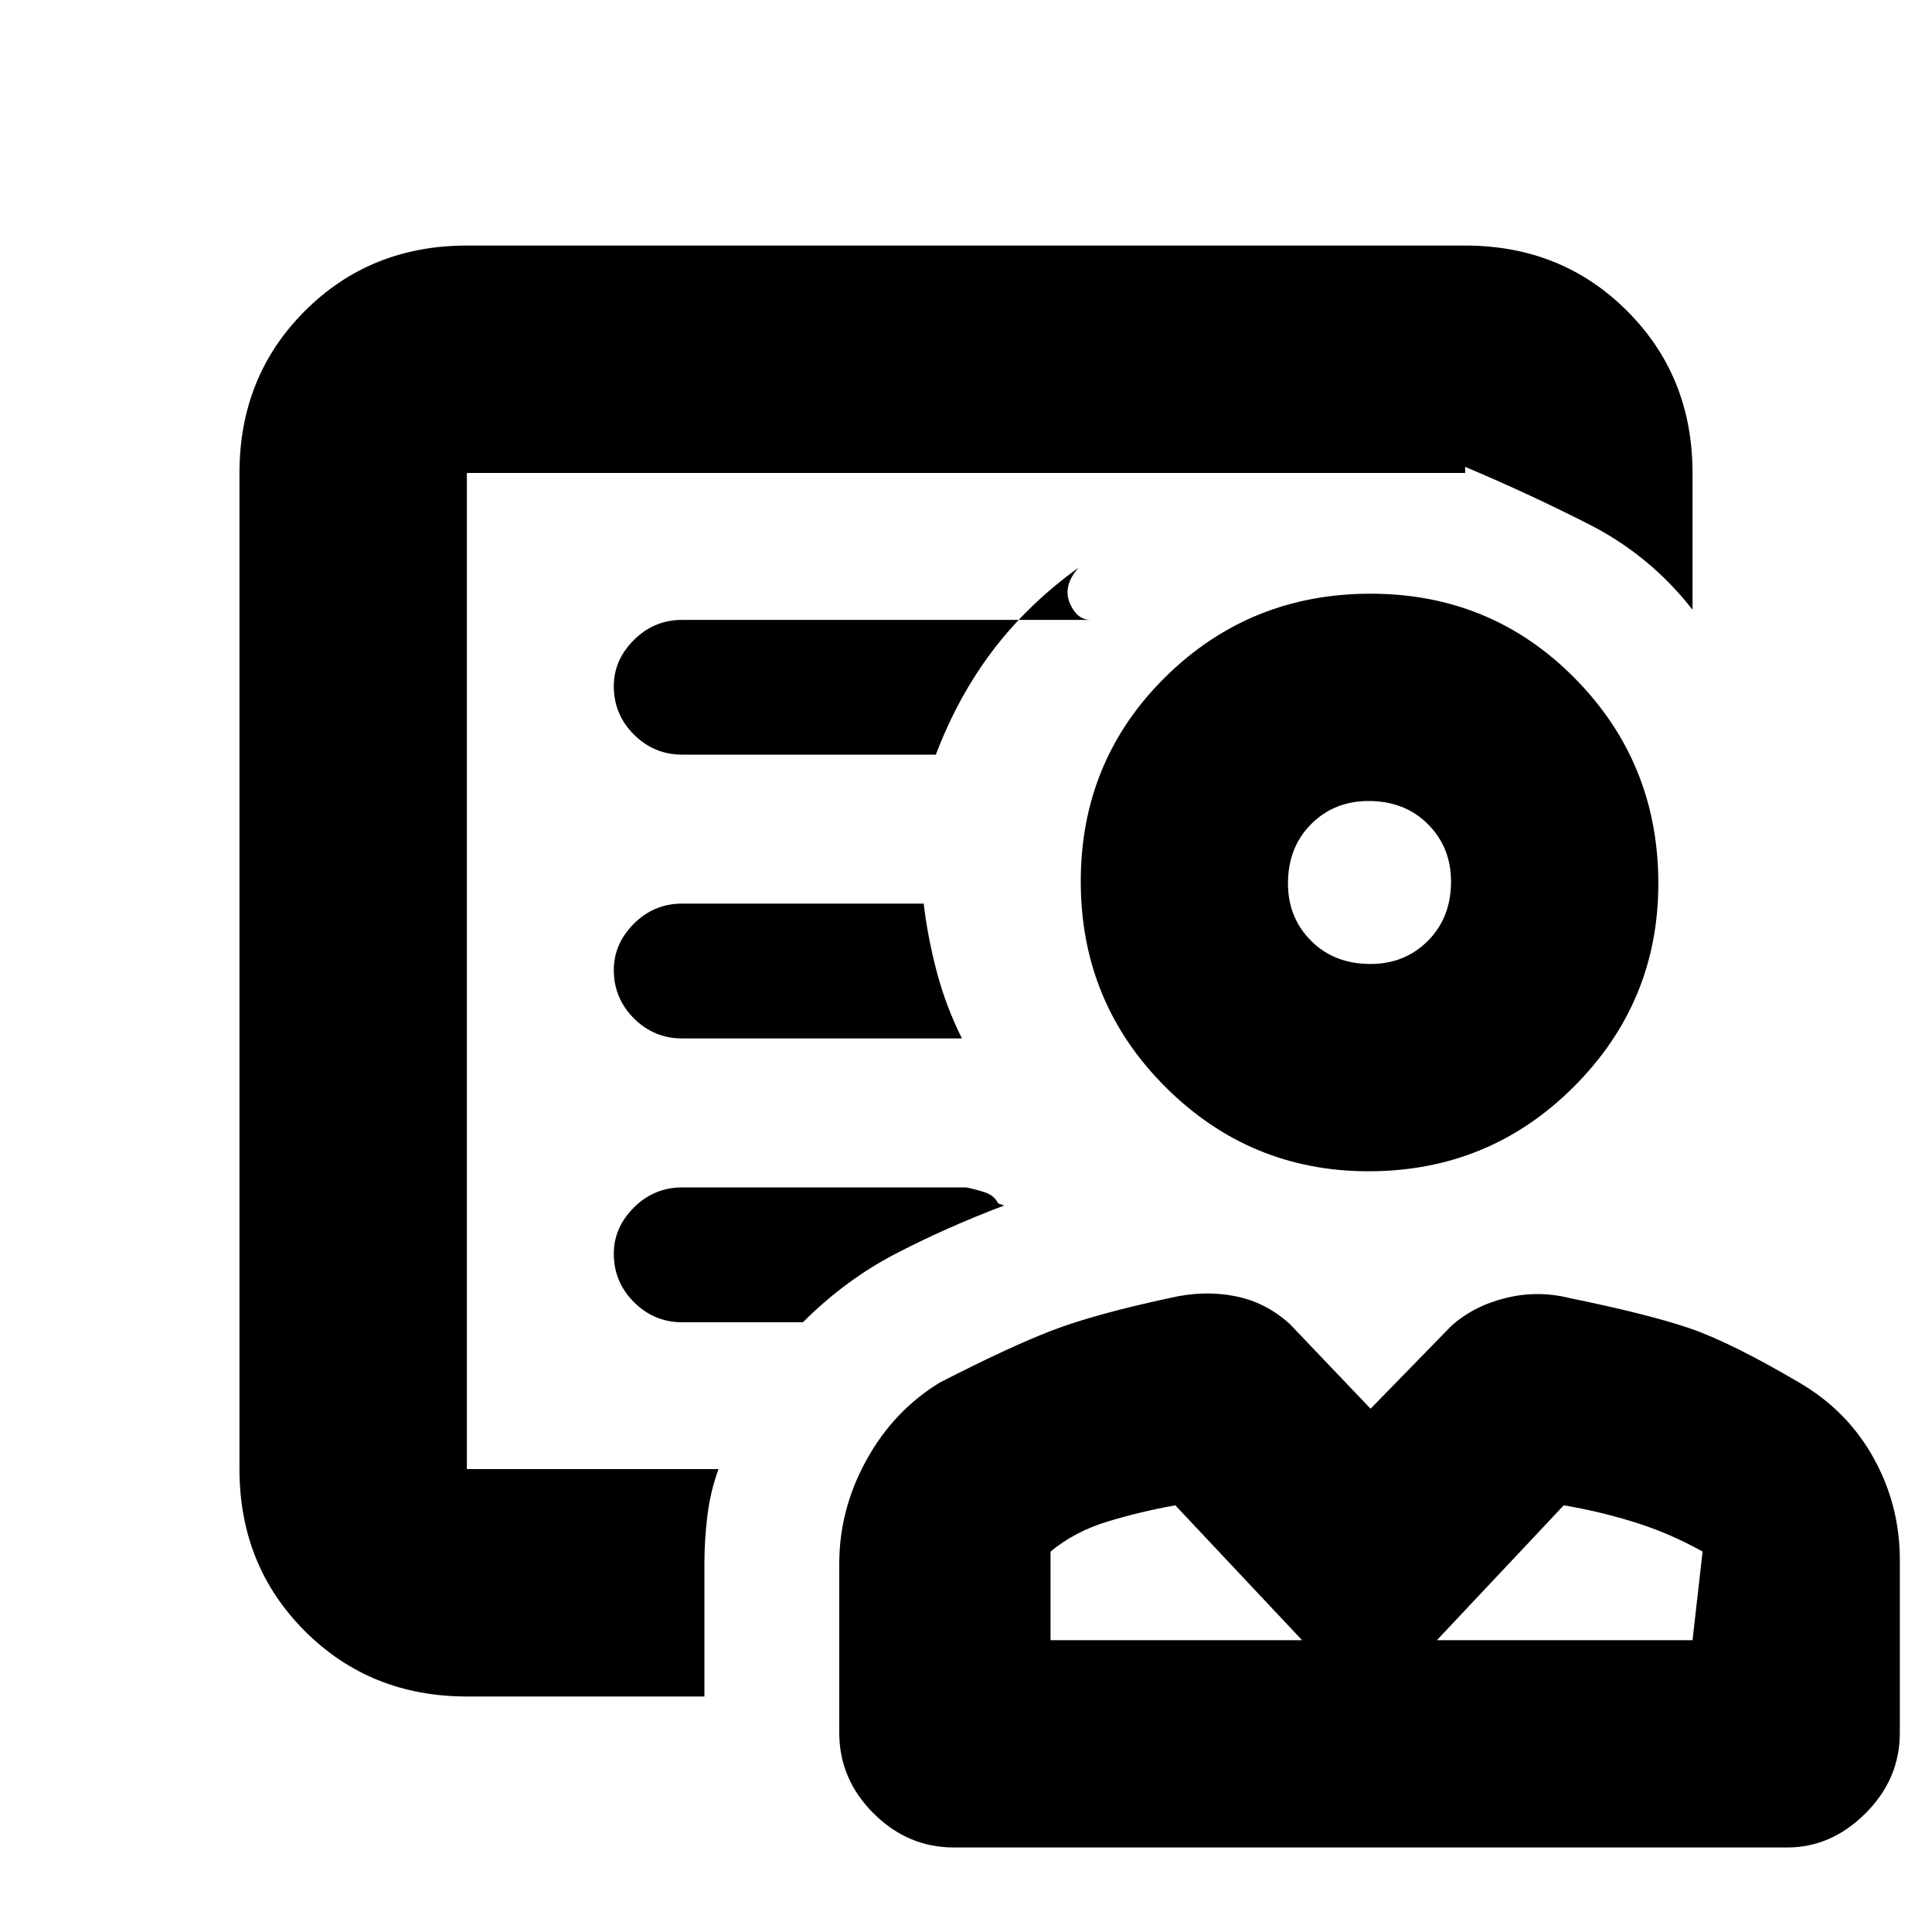 <svg xmlns="http://www.w3.org/2000/svg" height="20" width="20"><path d="M14.167 12.125q-1.229 0-2.105-.875-.874-.875-.874-2.125t.874-2.115q.876-.864 2.126-.864t2.114.875q.865.875.865 2.125 0 1.229-.875 2.104t-2.125.875Zm.021-2.146q.354 0 .593-.239.24-.24.24-.615 0-.354-.24-.594-.239-.239-.614-.239-.355 0-.594.239-.24.24-.24.615 0 .354.24.594.239.239.615.239Zm-4.313 9.146q-.479 0-.833-.354t-.354-.833v-1.75q0-.563.281-1.073.281-.511.76-.803.729-.374 1.167-.541.437-.167 1.208-.333.354-.084.677-.021.323.062.573.291l.834.875.833-.854q.229-.208.562-.291.334-.084.667 0 .812.166 1.24.312.427.146 1.135.562.5.292.771.782.271.489.271 1.052v1.792q0 .479-.355.833-.354.354-.812.354Zm1-2.146h2.604l-1.312-1.396q-.355.063-.698.167-.344.104-.594.312Zm4 0h2.646l.104-.917q-.333-.187-.698-.302-.365-.114-.739-.177Zm-1.396 0Zm1.396 0Zm-.687-7.854Zm-9.355 6.083V4.75v10.458Zm0 2.354q-1 0-1.677-.677t-.677-1.677V4.896q0-1 .677-1.677t1.677-.677h10.334q1 0 1.677.677t.677 1.677v1.416q-.438-.562-1.073-.885-.636-.323-1.281-.594v.063H4.833v10.312h2.605q-.084.23-.115.48-.031.25-.031.5v1.374Zm2.229-9.75h2.626q.229-.604.593-1.083.365-.479.886-.854-.167.187-.094.365.073.177.219.177h-4.23q-.291 0-.5.208-.208.208-.208.479 0 .292.208.5.209.208.5.208Zm0 2.938h2.896q-.166-.333-.26-.688-.094-.354-.136-.708h-2.5q-.291 0-.5.208-.208.209-.208.48 0 .291.208.5.209.208.5.208Zm0 2.938h1.25q.438-.438.959-.709.521-.271 1.125-.5l-.063-.021q-.041-.083-.135-.114-.094-.032-.198-.052H7.062q-.291 0-.5.208-.208.208-.208.479 0 .292.208.5.209.209.5.209Z"/></svg>